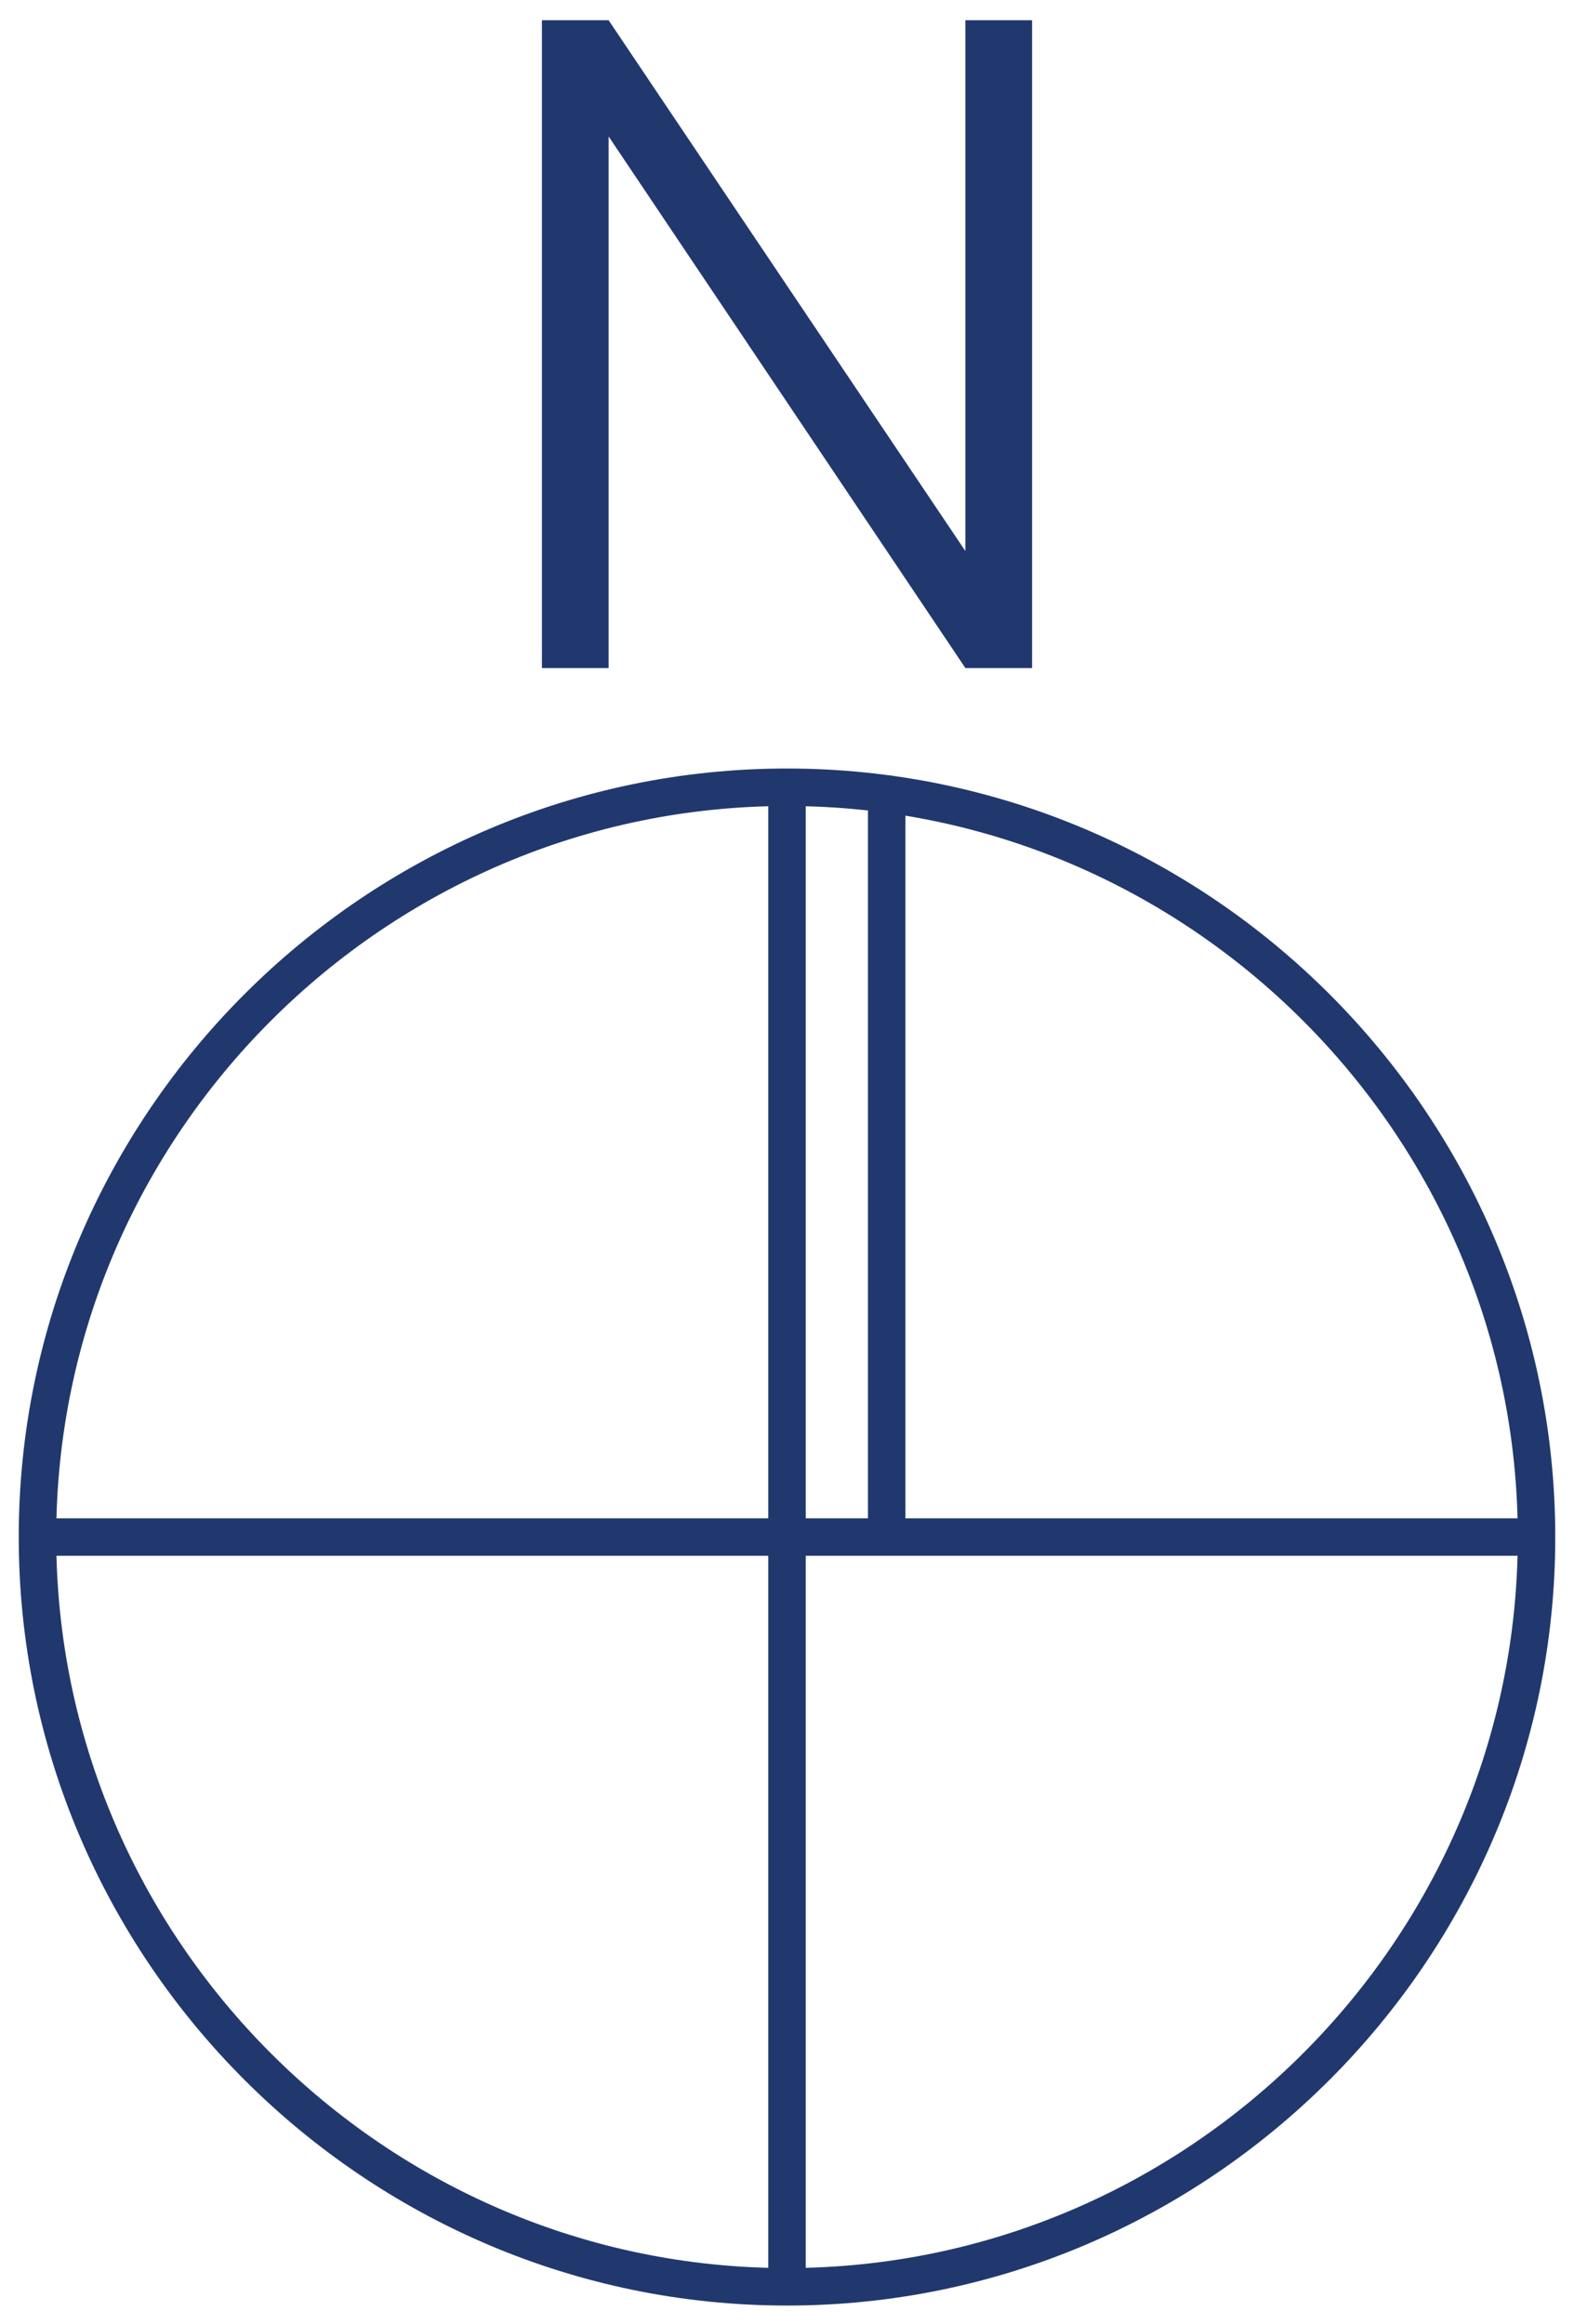 <?xml version="1.0" encoding="utf-8"?>
<!-- Generator: Adobe Illustrator 25.4.1, SVG Export Plug-In . SVG Version: 6.00 Build 0)  -->
<svg version="1.1" id="Layer_1" xmlns="http://www.w3.org/2000/svg" xmlns:xlink="http://www.w3.org/1999/xlink" x="0px" y="0px"
	 viewBox="0 0 21 31" style="enable-background:new 0 0 21 31;" xml:space="preserve">
<style type="text/css">
	.st0{fill:none;stroke:#21386E;stroke-width:0.5;stroke-linejoin:round;stroke-miterlimit:10;}
	.st1{fill:#21386E;}
</style>
<path class="st0" d="M10.5,30.5c5.5,0,10-4.5,10-10s-4.5-10-10-10s-10,4.5-10,10S5,30.5,10.5,30.5"/>
<g>
	<g>
		<path class="st1" d="M7.23,8.91V0.27h0.89l4.76,7.08V0.27h0.89v8.64h-0.89L8.12,1.82v7.09H7.23z"/>
	</g>
</g>
<line class="st0" x1="0.5" y1="20.5" x2="20.5" y2="20.5"/>
<line class="st0" x1="10.5" y1="10.5" x2="10.5" y2="30.5"/>
<line class="st0" x1="11.83" y1="10.74" x2="11.83" y2="20.5"/>
</svg>
